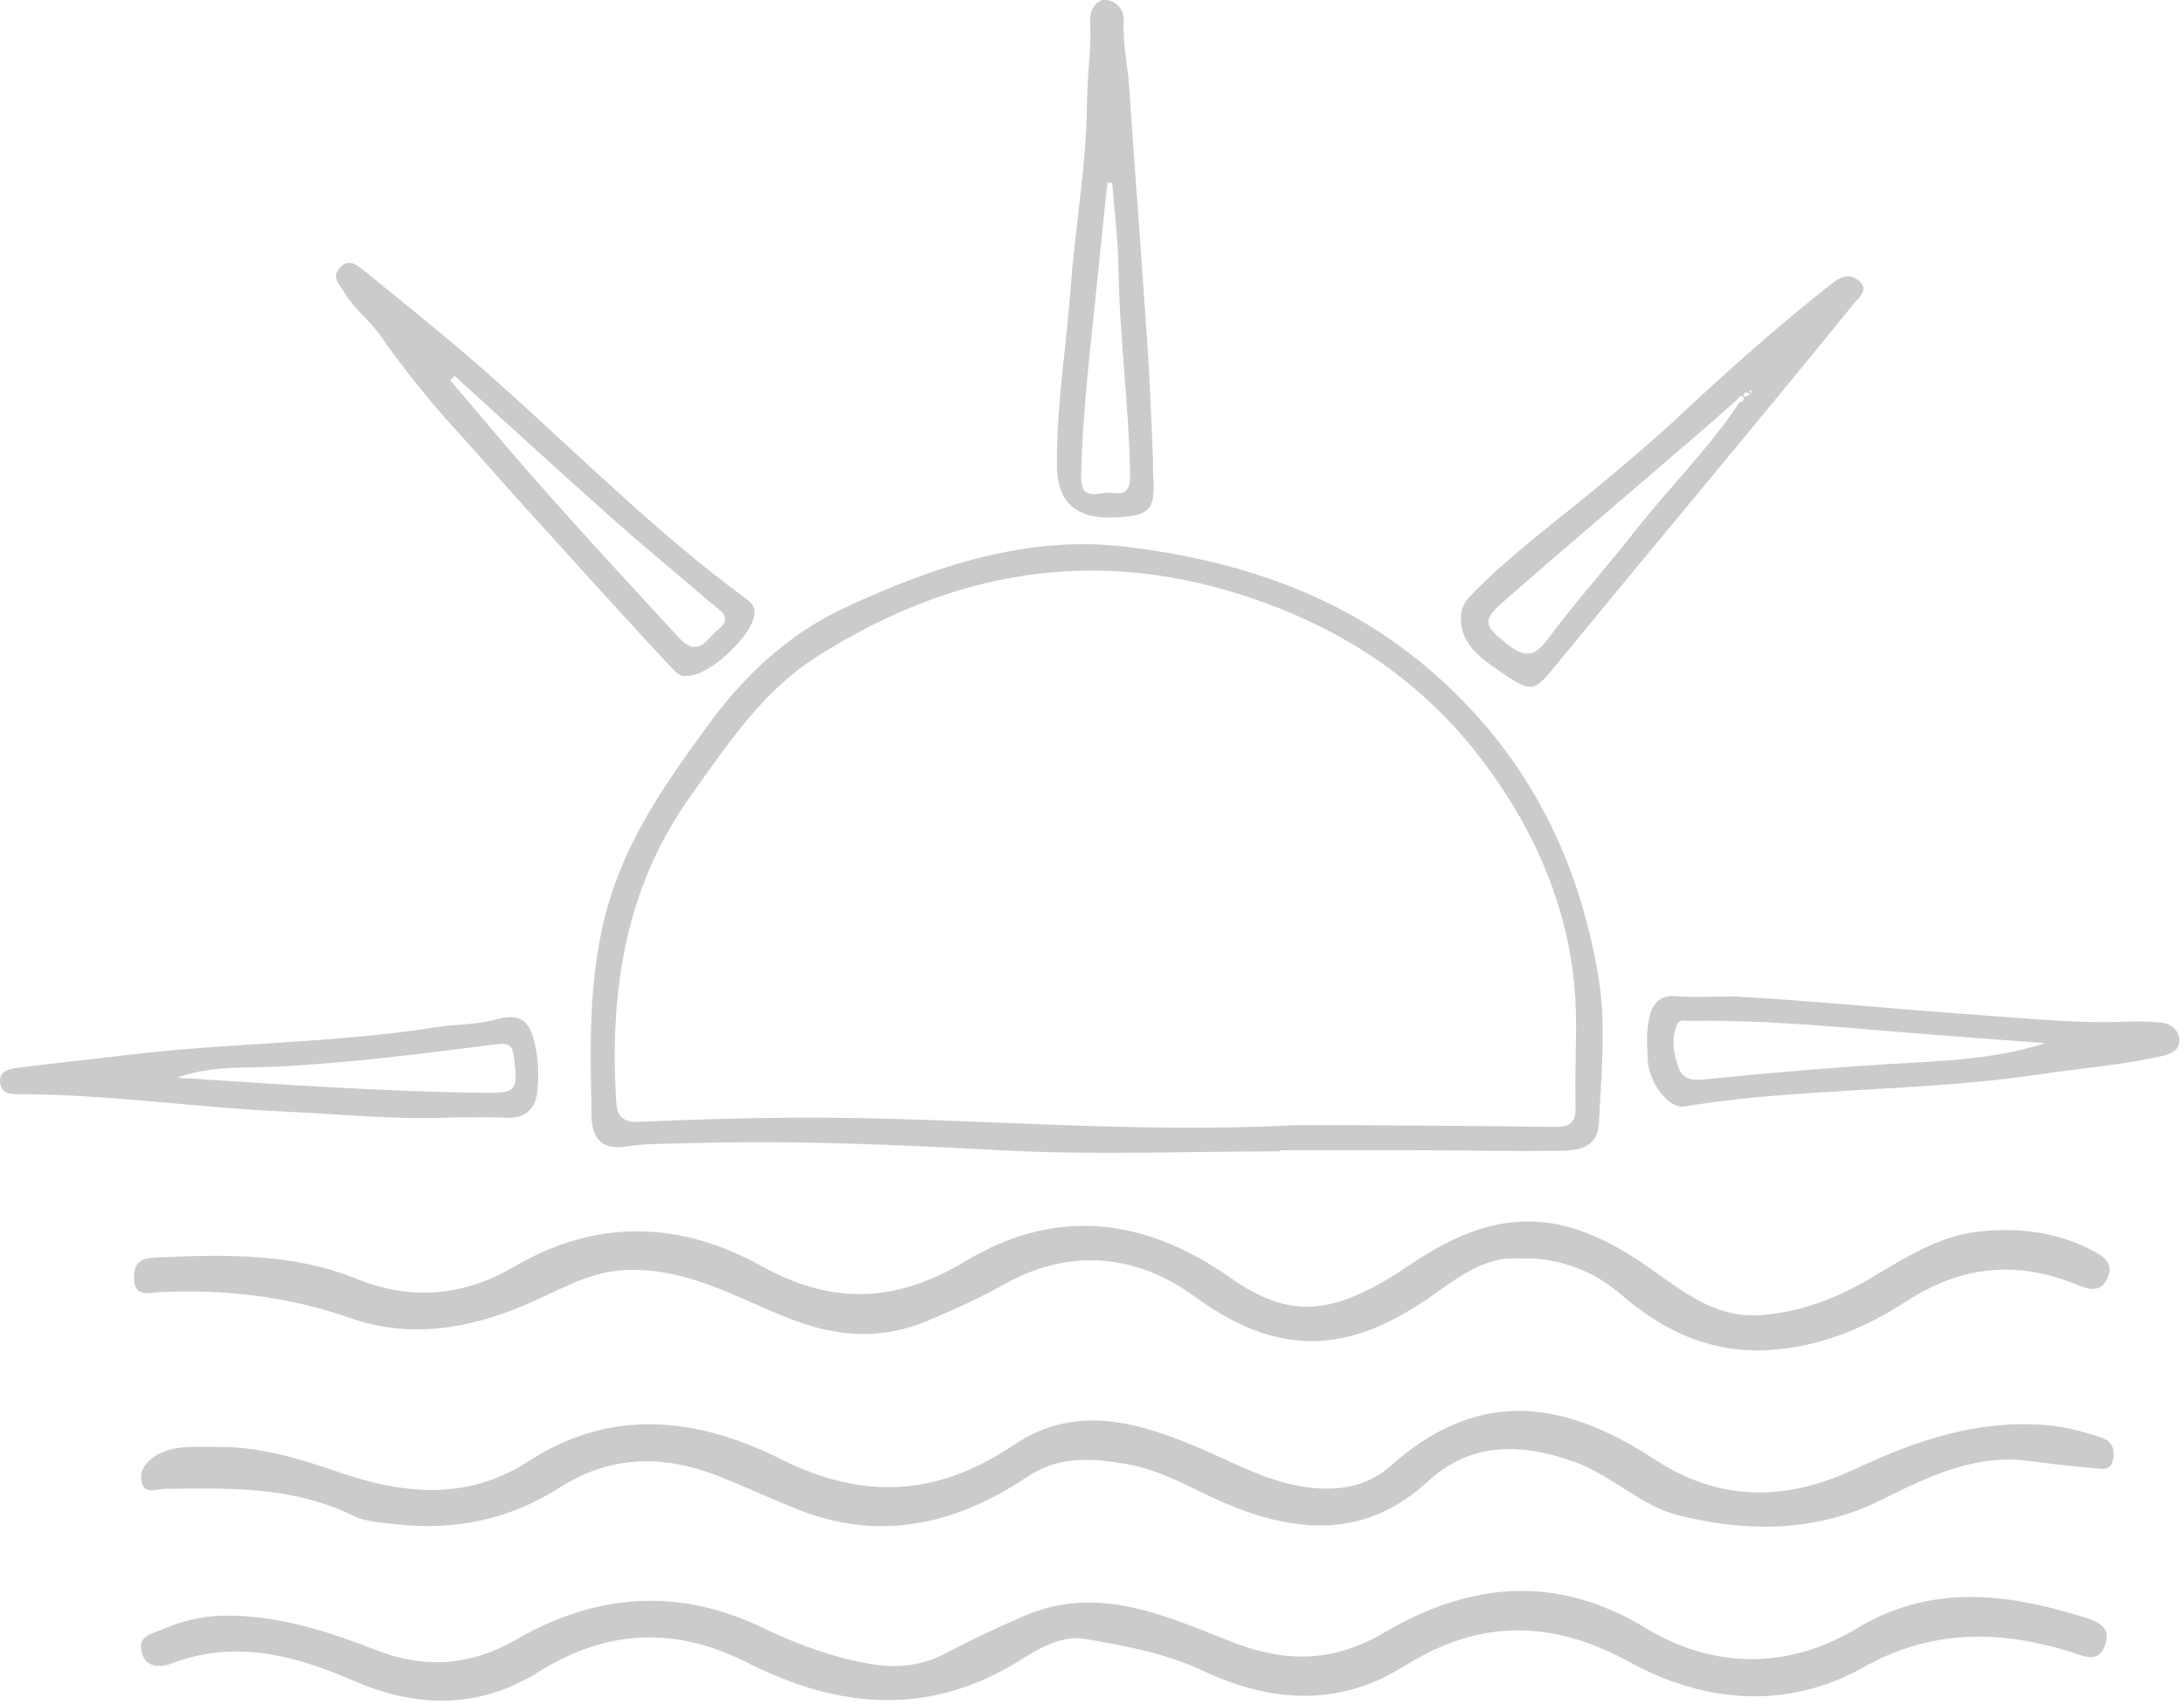 <svg width="396" height="309" viewBox="0 0 396 309" fill="none" xmlns="http://www.w3.org/2000/svg">
<path d="M232.103 208.809C215.293 208.809 198.443 209.519 181.673 208.619C162.963 207.619 144.293 206.779 125.563 207.319C121.503 207.439 117.393 207.319 113.413 207.949C108.783 208.679 107.333 205.949 107.263 202.509C106.983 188.449 106.523 174.479 111.343 160.739C115.203 149.729 121.773 140.589 128.443 131.429C134.953 122.479 143.063 114.929 153.123 110.249C169.353 102.699 186.333 96.929 204.523 99.199C224.213 101.659 242.663 107.579 258.413 120.779C276.223 135.719 286.103 154.809 289.833 177.219C291.273 185.899 290.333 194.869 289.913 203.699C289.683 208.459 285.793 208.669 282.353 208.719C274.523 208.819 266.683 208.639 258.853 208.609C249.943 208.579 241.023 208.609 232.113 208.609C232.113 208.669 232.113 208.739 232.113 208.799L232.103 208.809ZM234.673 204.069C238.833 204.069 242.733 204.049 246.643 204.069C258.373 204.149 270.113 204.209 281.843 204.379C284.533 204.419 285.773 203.709 285.683 200.719C285.513 195.359 285.823 189.989 285.763 184.629C285.553 166.929 279.003 151.339 268.523 137.589C257.483 123.119 242.853 113.579 225.303 107.939C197.543 99.009 172.053 103.889 148.093 119.099C138.303 125.319 131.923 134.979 125.263 144.299C113.253 161.099 110.503 179.979 111.733 199.909C111.893 202.509 113.013 203.579 115.843 203.459C125.253 203.049 134.673 202.749 144.093 202.699C174.383 202.529 204.623 205.699 234.683 204.059L234.673 204.069Z" fill="#7D7D7D" fill-opacity="0.4"/>
<path d="M124.663 122.559C123.473 122.819 122.653 122.059 121.833 121.179C112.843 111.569 104.063 101.759 95.213 92.019C90.953 87.339 86.783 82.479 82.523 77.819C77.663 72.499 73.043 66.689 68.853 60.699C66.973 58.019 64.253 56.109 62.543 53.199C61.573 51.539 59.943 50.309 61.693 48.479C63.373 46.729 64.973 48.239 66.223 49.259C73.453 55.149 80.743 60.969 87.743 67.119C103.633 81.089 118.433 96.279 135.573 108.809C136.443 109.449 136.863 110.249 136.783 111.399C136.523 115.189 128.553 122.659 124.653 122.569L124.663 122.559ZM82.433 68.189C82.163 68.449 81.893 68.719 81.623 68.979C83.363 71.019 85.113 73.039 86.833 75.099C98.433 88.999 110.763 102.249 123.013 115.569C126.653 119.529 128.173 115.789 130.183 114.209C133.103 111.909 130.383 110.619 128.883 109.329C122.973 104.229 116.913 99.279 111.083 94.089C101.463 85.529 91.973 76.829 82.433 68.179V68.189Z" fill="#7D7D7D" fill-opacity="0.4"/>
<path d="M264.893 112.309C264.823 110.629 265.393 109.299 266.603 108.059C273.943 100.489 282.473 94.349 290.513 87.619C295.083 83.789 299.653 79.959 304.003 75.899C313.163 67.359 322.473 59.009 332.333 51.279C334.143 49.859 335.773 49.699 337.213 51.049C338.833 52.569 337.043 53.939 336.193 54.989C329.523 63.249 322.763 71.439 316.003 79.629C304.833 93.159 293.593 106.639 282.473 120.209C278.053 125.609 277.983 125.949 271.393 121.369C268.373 119.269 264.963 116.809 264.883 112.309H264.893ZM316.163 72.029C316.603 71.859 317.043 71.689 317.483 71.519C317.503 71.279 317.573 70.829 317.523 70.819C317.063 70.669 317.013 70.799 317.383 71.139C317.463 71.219 317.453 71.399 317.473 71.539C316.803 71.209 316.043 70.699 316.233 72.149C315.523 71.359 315.293 72.179 314.923 72.539C312.423 74.729 309.943 76.939 307.423 79.109C295.793 89.119 284.093 99.049 272.543 109.159C268.623 112.589 269.093 113.509 273.363 116.879C276.553 119.389 278.283 119.129 280.753 115.779C285.643 109.149 291.213 103.019 296.293 96.519C302.513 88.559 309.773 81.449 315.383 72.999C315.973 72.949 316.203 72.609 316.153 72.039L316.163 72.029Z" fill="#7D7D7D" fill-opacity="0.4"/>
<path d="M314.493 180.709C328.923 181.529 344.523 183.099 360.153 184.179C368.483 184.759 376.873 185.659 385.273 185.289C387.443 185.189 389.633 185.239 391.793 185.449C393.623 185.629 395.113 186.829 395.163 188.639C395.203 190.259 394.003 191.069 392.113 191.499C384.763 193.179 377.253 193.729 369.833 194.839C354.653 197.109 339.303 197.369 324.033 198.529C317.833 198.999 311.563 199.659 305.383 200.679C302.673 201.119 299.013 196.569 298.783 192.309C298.663 190.159 298.523 187.949 298.823 185.839C299.243 182.909 300.173 180.319 304.133 180.669C307.153 180.939 310.213 180.719 314.493 180.719V180.709ZM370.883 189.179C363.443 188.629 355.993 188.099 348.553 187.509C334.553 186.409 320.573 184.919 306.503 185.149C305.673 185.159 304.553 184.789 304.143 185.699C302.953 188.359 303.413 191.079 304.393 193.699C305.213 195.909 307.033 195.949 309.033 195.749C321.853 194.479 334.683 193.389 347.543 192.689C355.383 192.259 363.233 191.619 370.883 189.179Z" fill="#7D7D7D" fill-opacity="0.4"/>
<path d="M81.683 202.679C71.753 203.119 61.843 202.049 51.953 201.619C35.803 200.909 19.723 198.479 3.503 198.439C2.093 198.439 0.423 198.509 0.063 196.639C-0.357 194.439 1.393 193.879 2.953 193.679C9.513 192.839 16.093 192.189 22.663 191.379C41.393 189.069 60.353 189.269 79.033 186.299C82.573 185.739 86.283 185.879 89.703 184.939C94.003 183.749 95.923 184.689 96.963 189.229C97.663 192.289 97.723 195.259 97.403 198.159C97.113 200.769 95.443 202.859 92.123 202.709C88.643 202.549 85.163 202.669 81.673 202.669L81.683 202.679ZM32.143 195.449C51.063 196.659 69.373 197.979 87.723 198.189C93.673 198.259 93.913 197.859 93.203 191.859C92.963 189.789 92.473 189.069 89.953 189.389C76.653 191.069 63.363 192.809 49.933 193.459C44.263 193.739 38.373 193.209 32.143 195.439V195.449Z" fill="#7D7D7D" fill-opacity="0.4"/>
<path d="M191.643 82.489C191.743 72.389 193.383 62.419 194.113 52.389C194.933 41.069 197.033 29.879 197.093 18.449C197.113 13.679 197.933 8.789 197.663 3.939C197.553 1.849 198.713 0.109 200.113 0.009C202.153 -0.141 203.893 1.619 203.763 3.869C203.533 7.809 204.443 11.599 204.713 15.469C205.803 31.239 207.003 47.009 208.063 62.789C208.523 69.549 208.743 76.319 209.063 83.089C209.103 83.959 209.023 84.829 209.073 85.699C209.543 92.639 208.693 93.589 201.723 93.849C194.956 94.096 191.596 90.889 191.643 84.229C191.643 83.649 191.643 83.069 191.643 82.489ZM201.643 33.149C201.353 33.149 201.073 33.159 200.783 33.169C200.203 38.799 199.593 44.429 199.043 50.059C197.843 62.149 196.273 74.209 196.033 86.389C195.933 91.289 199.433 89.099 201.513 89.379C203.583 89.659 204.963 89.509 204.913 86.189C204.713 73.559 202.973 61.039 202.793 48.419C202.723 43.319 202.053 38.229 201.653 33.139L201.643 33.149Z" fill="#7D7D7D" fill-opacity="0.4"/>
<path d="M273.333 228.229C268.053 228.799 264.013 231.909 259.883 234.829C246.563 244.219 233.493 247.519 216.803 235.259C206.353 227.579 194.233 226.119 182.083 232.929C177.673 235.399 173.023 237.489 168.363 239.469C159.983 243.029 151.923 242.569 143.233 239.169C133.813 235.479 124.893 230.029 113.973 230.309C107.653 230.469 102.723 233.239 97.513 235.649C86.513 240.729 75.073 243.089 63.563 239.059C52.303 235.119 40.993 233.819 29.253 234.319C27.273 234.399 24.203 235.589 24.293 231.499C24.373 228.049 26.823 228.119 29.173 228.019C41.213 227.489 53.333 227.329 64.683 231.939C74.783 236.039 84.393 234.929 93.233 229.729C108.353 220.839 123.563 221.559 138.023 229.589C151.113 236.859 162.613 236.209 175.113 228.699C191.443 218.889 207.523 220.809 222.963 231.659C234.063 239.469 241.873 238.719 255.833 229.279C271.283 218.829 283.263 218.919 298.643 229.649C304.973 234.069 310.963 239.209 319.493 238.499C326.613 237.909 333.013 235.459 339.143 231.839C345.383 228.159 351.563 224.099 359.053 223.329C366.063 222.609 372.873 223.429 379.223 226.709C381.363 227.819 383.493 229.119 382.003 232.039C380.653 234.679 378.323 233.709 376.453 232.949C365.613 228.539 355.633 229.539 345.663 236.009C338.543 240.629 330.773 243.979 321.843 244.769C310.633 245.759 301.743 241.519 293.763 234.649C289.233 230.749 284.203 228.819 278.443 228.249C276.733 228.249 275.033 228.239 273.323 228.229H273.333Z" fill="#7D7D7D" fill-opacity="0.4"/>
<path d="M42.493 293.029C51.583 293.279 60.053 296.089 68.443 299.349C77.123 302.719 85.493 302.049 93.643 297.339C108.053 289.009 122.903 287.849 138.133 295.149C144.493 298.199 151.103 300.669 158.053 301.819C162.623 302.579 167.253 302.119 171.583 299.789C176.043 297.389 180.693 295.299 185.323 293.229C198.733 287.229 210.973 292.889 223.033 297.659C232.863 301.549 241.513 301.639 251.023 296.069C266.333 287.089 282.023 285.299 298.423 295.279C310.573 302.669 324.203 302.849 336.623 295.359C350.093 287.249 363.583 288.909 377.423 293.159C379.793 293.889 382.893 294.759 381.763 298.169C380.503 301.969 377.743 300.259 375.073 299.459C362.313 295.629 350.203 295.459 337.823 302.409C324.033 310.149 309.013 308.859 295.513 301.459C281.283 293.649 268.163 293.649 254.603 302.179C242.763 309.629 230.333 308.749 218.303 303.089C211.273 299.789 203.883 298.449 196.513 297.209C192.833 296.589 188.733 298.699 185.433 300.809C168.893 311.369 152.383 310.079 135.523 301.549C122.773 295.099 110.383 295.269 97.783 303.149C87.203 309.769 76.023 310.009 63.983 304.769C53.903 300.379 42.833 297.269 31.463 301.579C29.103 302.479 26.483 302.569 25.703 299.689C24.893 296.699 27.343 296.389 29.703 295.389C33.893 293.609 38.033 292.859 42.483 293.029H42.493Z" fill="#7D7D7D" fill-opacity="0.4"/>
<path d="M39.313 262.419C46.953 262.339 54.123 264.449 61.243 266.929C73.033 271.039 84.743 272.239 95.883 264.989C111.033 255.129 126.733 257.199 141.533 264.609C156.633 272.159 170.053 271.359 183.813 262.059C195.243 254.339 206.933 258.059 218.223 262.939C223.843 265.359 229.163 268.289 235.323 269.459C241.593 270.649 247.563 269.949 252.143 265.869C269.023 250.799 284.823 254.749 300.173 264.769C312.213 272.619 324.233 272.109 336.413 266.399C347.613 261.139 358.923 257.339 371.533 258.509C374.733 258.809 377.683 259.659 380.673 260.589C382.423 261.129 383.423 262.089 383.223 264.219C382.963 267.029 380.943 266.349 379.473 266.239C375.553 265.949 371.653 265.439 367.753 264.939C357.833 263.669 349.373 267.949 340.943 272.109C329.163 277.929 316.853 277.869 304.583 274.889C297.573 273.189 292.243 267.499 285.313 265.059C275.723 261.699 266.733 261.449 258.813 268.739C248.013 278.689 235.963 278.189 223.403 273.149C217.043 270.599 211.193 266.709 204.303 265.529C198.093 264.469 192.073 263.959 186.263 267.839C173.543 276.349 159.853 279.679 144.973 273.879C139.913 271.909 135.003 269.519 129.933 267.579C120.123 263.819 110.653 263.919 101.433 269.819C92.503 275.529 82.663 277.609 71.973 276.459C69.293 276.169 66.213 275.949 64.203 274.959C53.143 269.509 41.473 269.859 29.713 270.029C28.313 270.049 26.003 271.159 25.613 268.499C25.313 266.459 26.713 264.939 28.253 264.009C31.653 261.939 35.543 262.489 39.303 262.399L39.313 262.419Z" fill="#7D7D7D" fill-opacity="0.4"/>
</svg>
